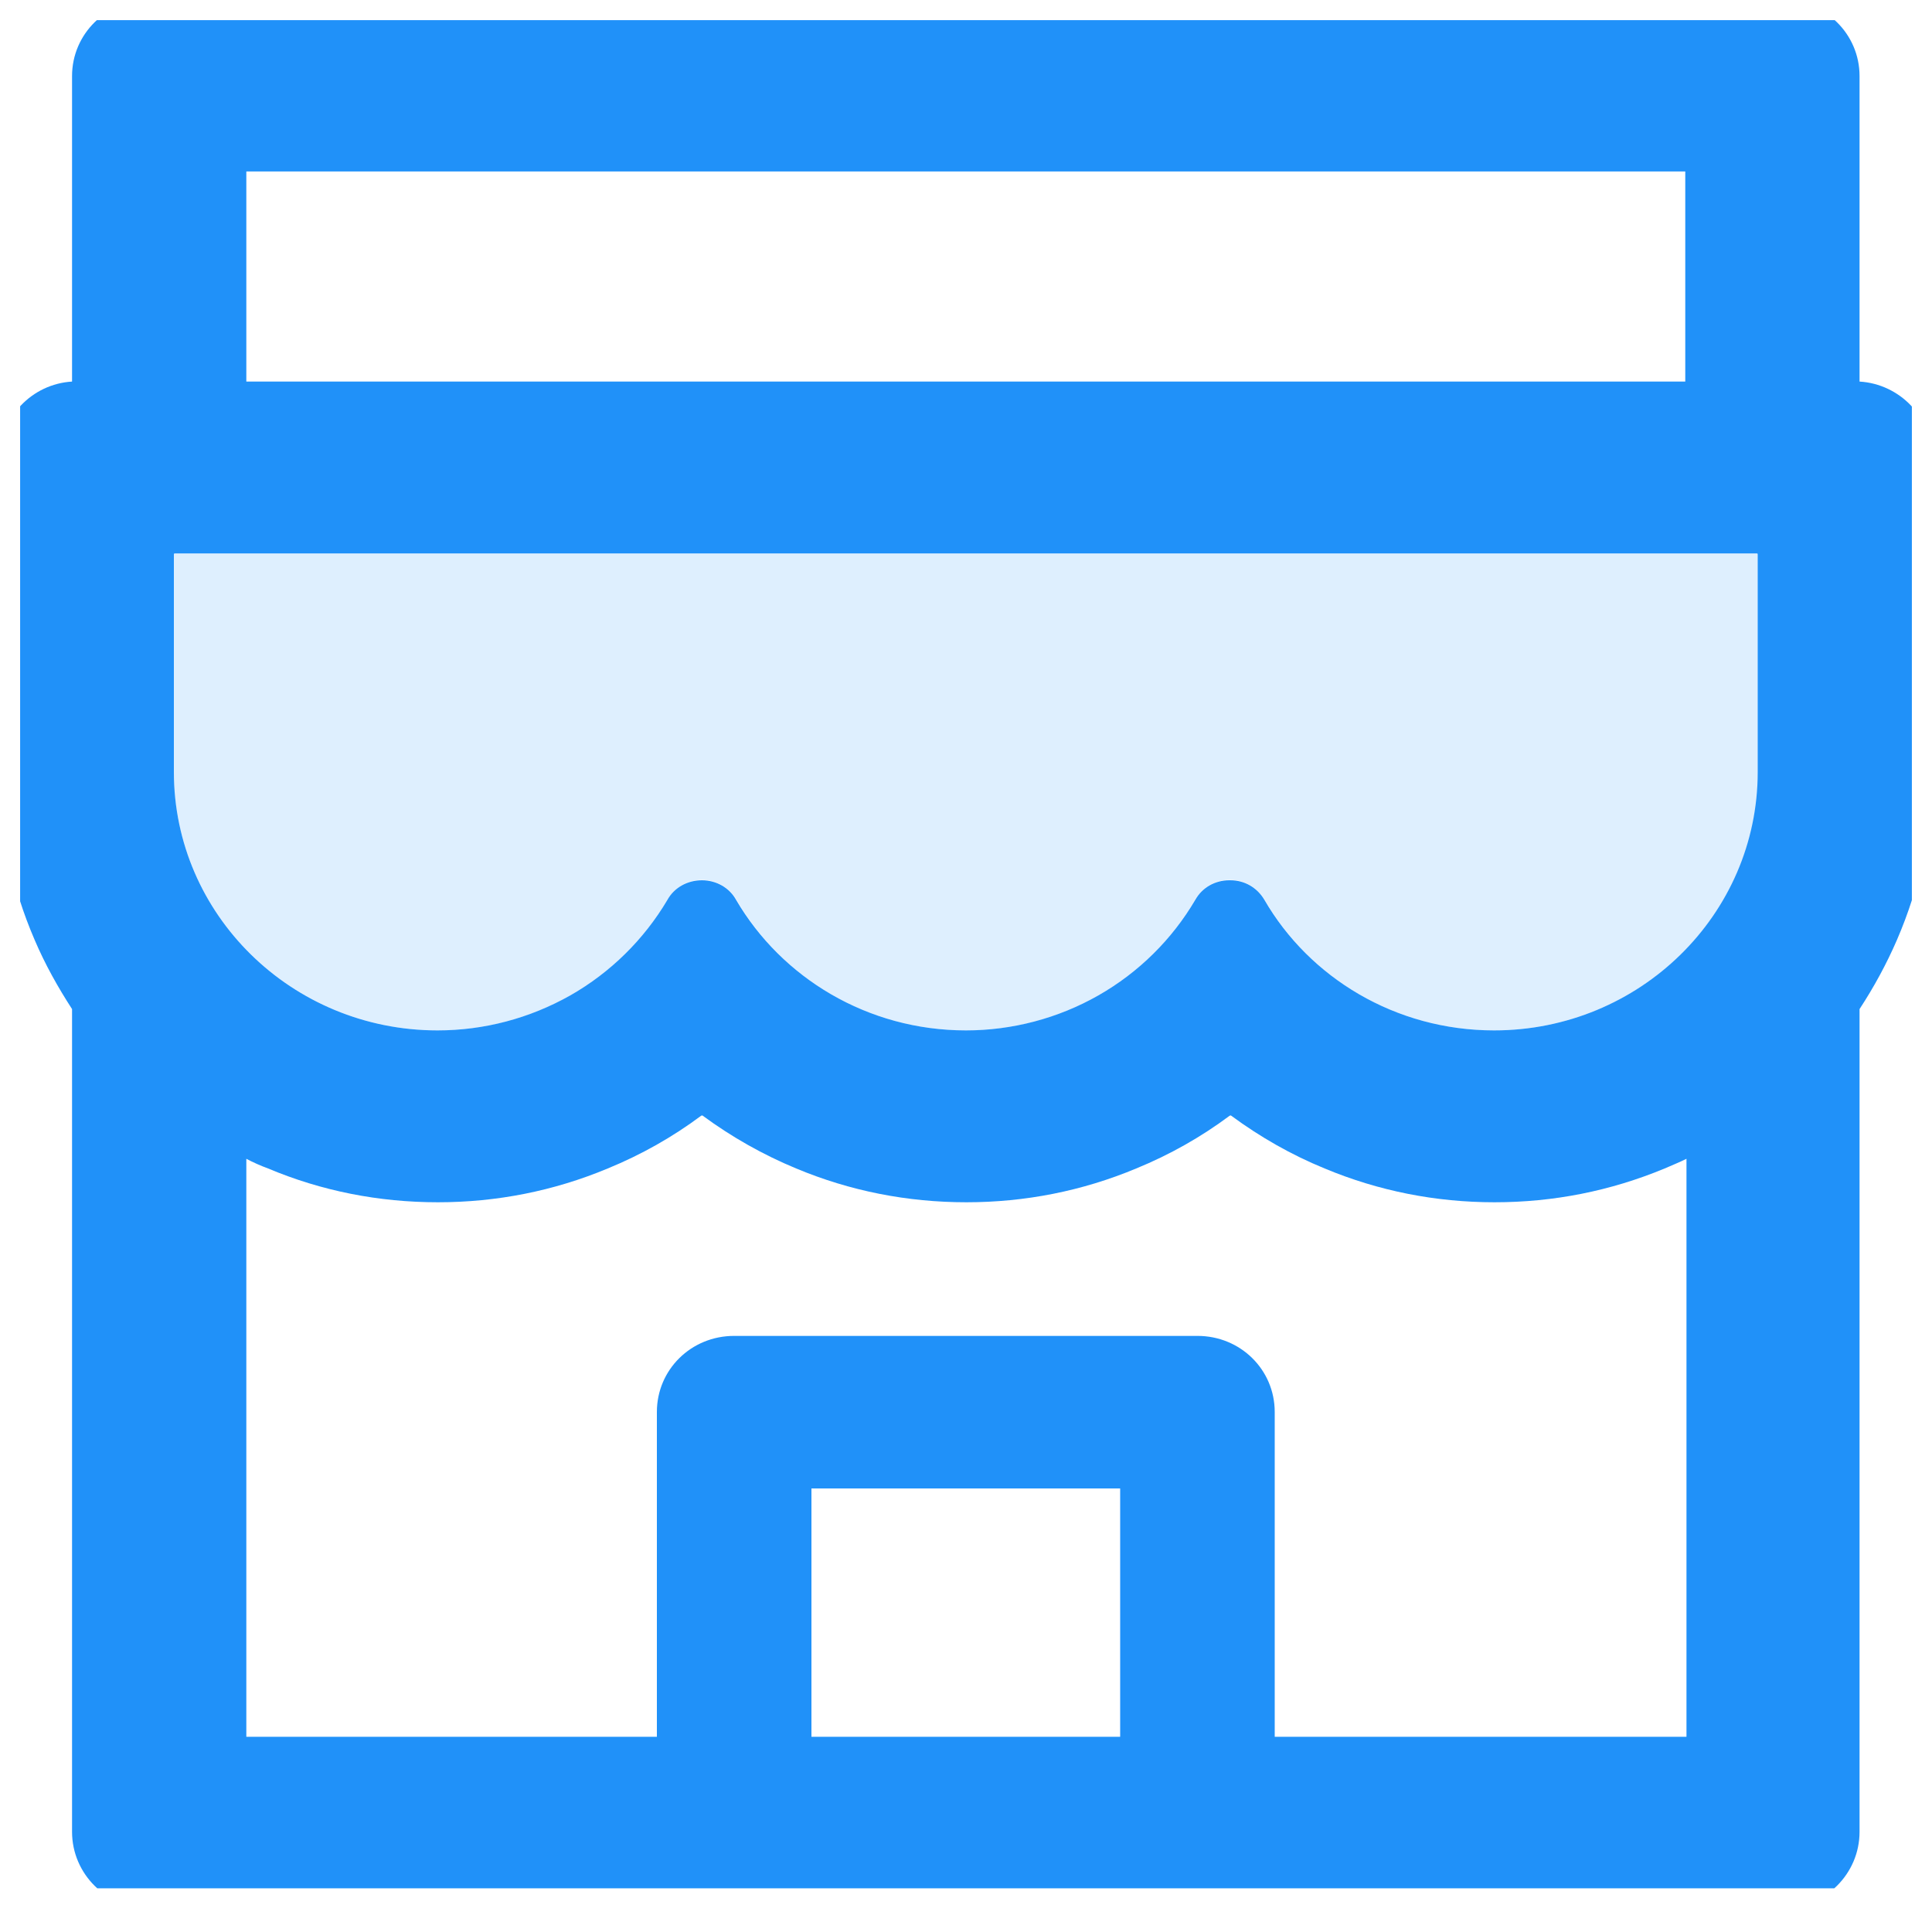 <svg width="48" height="48" viewBox="0 0 48 48" fill="none" xmlns="http://www.w3.org/2000/svg" xmlns:xlink="http://www.w3.org/1999/xlink">
	<desc>
			Created with Pixso.
	</desc>
	<defs>
		<clipPath id="clip993_480">
			<rect rx="0" width="47" height="46.415" transform="translate(0.5 0.5)" fill="white" fill-opacity="0"/>
		</clipPath>
		<clipPath id="clip964_18511">
			<rect rx="0" width="47" height="47" transform="translate(0.5 0.5)" fill="white" fill-opacity="0"/>
		</clipPath>
	</defs>
	<rect rx="0" width="47" height="47" transform="translate(0.5 0.5)" fill="#FFFFFF" fill-opacity="0"/>
	<g clip-path="url(#clip964_18511)">
		<rect rx="0" width="47" height="46.415" transform="translate(0.5 0.5)" fill="#FFFFFF" fill-opacity="0"/>
		<g clip-path="url(#clip993_480)">
			<g opacity="0.15">
				<path d="M43.65 13.75L4.35 13.75C4.33 13.75 4.32 13.76 4.32 13.77L4.32 19.18C4.32 22.72 7.26 25.6 10.87 25.6C13.32 25.6 15.45 24.29 16.58 22.36C16.75 22.05 17.08 21.86 17.44 21.86C17.79 21.86 18.12 22.05 18.3 22.36C19.42 24.29 21.55 25.6 24 25.6C26.44 25.6 28.58 24.29 29.7 22.34C29.87 22.05 30.19 21.86 30.54 21.86L30.57 21.86C30.92 21.86 31.23 22.05 31.41 22.34C32.53 24.29 34.67 25.6 37.12 25.6C40.74 25.6 43.68 22.72 43.68 19.18L43.68 13.77C43.68 13.76 43.66 13.75 43.65 13.75Z" fill="#2091F9" fill-opacity="1" fill-rule="nonzero"/>
			</g>
			<path d="M46.2 9.48L46.2 1.89C46.2 0.84 45.34 0 44.28 0L3.71 0C2.65 0 1.79 0.84 1.79 1.89L1.79 9.48C0.79 9.54 0 10.37 0 11.37L0 19.18C-0.01 20.61 0.29 22.03 0.86 23.35C1.12 23.96 1.44 24.53 1.79 25.07L1.79 45.51C1.79 46.56 2.65 47.41 3.71 47.41L44.28 47.41C45.34 47.41 46.2 46.56 46.2 45.51L46.2 25.07C46.56 24.52 46.87 23.95 47.13 23.35C47.7 22.03 48 20.63 48 19.18L48 11.37C48 10.37 47.2 9.54 46.2 9.48ZM6.12 4.26L41.87 4.26L41.87 9.48L6.12 9.48L6.12 4.26ZM27.83 43.15L20.16 43.15L20.16 36.98L27.83 36.98L27.83 43.15ZM41.9 43.15L31.67 43.15L31.67 35.08C31.67 34.03 30.82 33.19 29.75 33.19L18.24 33.19C17.17 33.19 16.32 34.03 16.32 35.08L16.32 43.15L6.12 43.15L6.12 28.79C6.29 28.88 6.47 28.96 6.66 29.03C7.99 29.59 9.41 29.87 10.88 29.87C12.34 29.87 13.76 29.59 15.1 29.03C15.93 28.69 16.71 28.25 17.42 27.72C17.44 27.71 17.45 27.71 17.46 27.72C18.18 28.25 18.96 28.69 19.78 29.03C21.12 29.59 22.54 29.87 24.01 29.87C25.47 29.87 26.89 29.59 28.23 29.03C29.06 28.69 29.84 28.25 30.55 27.72C30.57 27.71 30.58 27.71 30.59 27.72C31.31 28.25 32.08 28.69 32.91 29.03C34.25 29.59 35.67 29.87 37.13 29.87C38.6 29.87 40.01 29.59 41.36 29.03C41.54 28.95 41.72 28.88 41.9 28.79L41.9 43.15ZM43.67 19.18C43.67 22.72 40.74 25.6 37.12 25.6C34.67 25.6 32.53 24.29 31.41 22.35C31.23 22.05 30.92 21.87 30.57 21.87L30.54 21.87C30.19 21.87 29.87 22.05 29.7 22.35C29.12 23.34 28.29 24.16 27.29 24.73C26.29 25.3 25.15 25.6 24 25.6C21.55 25.6 19.42 24.29 18.29 22.36C18.12 22.05 17.79 21.87 17.44 21.87C17.08 21.87 16.75 22.05 16.58 22.36C16 23.34 15.17 24.16 14.17 24.73C13.16 25.3 12.03 25.6 10.87 25.6C7.25 25.6 4.32 22.72 4.32 19.18L4.32 13.77C4.32 13.76 4.33 13.75 4.34 13.75L43.65 13.75C43.66 13.75 43.67 13.76 43.67 13.77L43.67 19.18Z" fill="#2091F9" fill-opacity="1" fill-rule="nonzero"/>
		</g>
	</g>
</svg>
